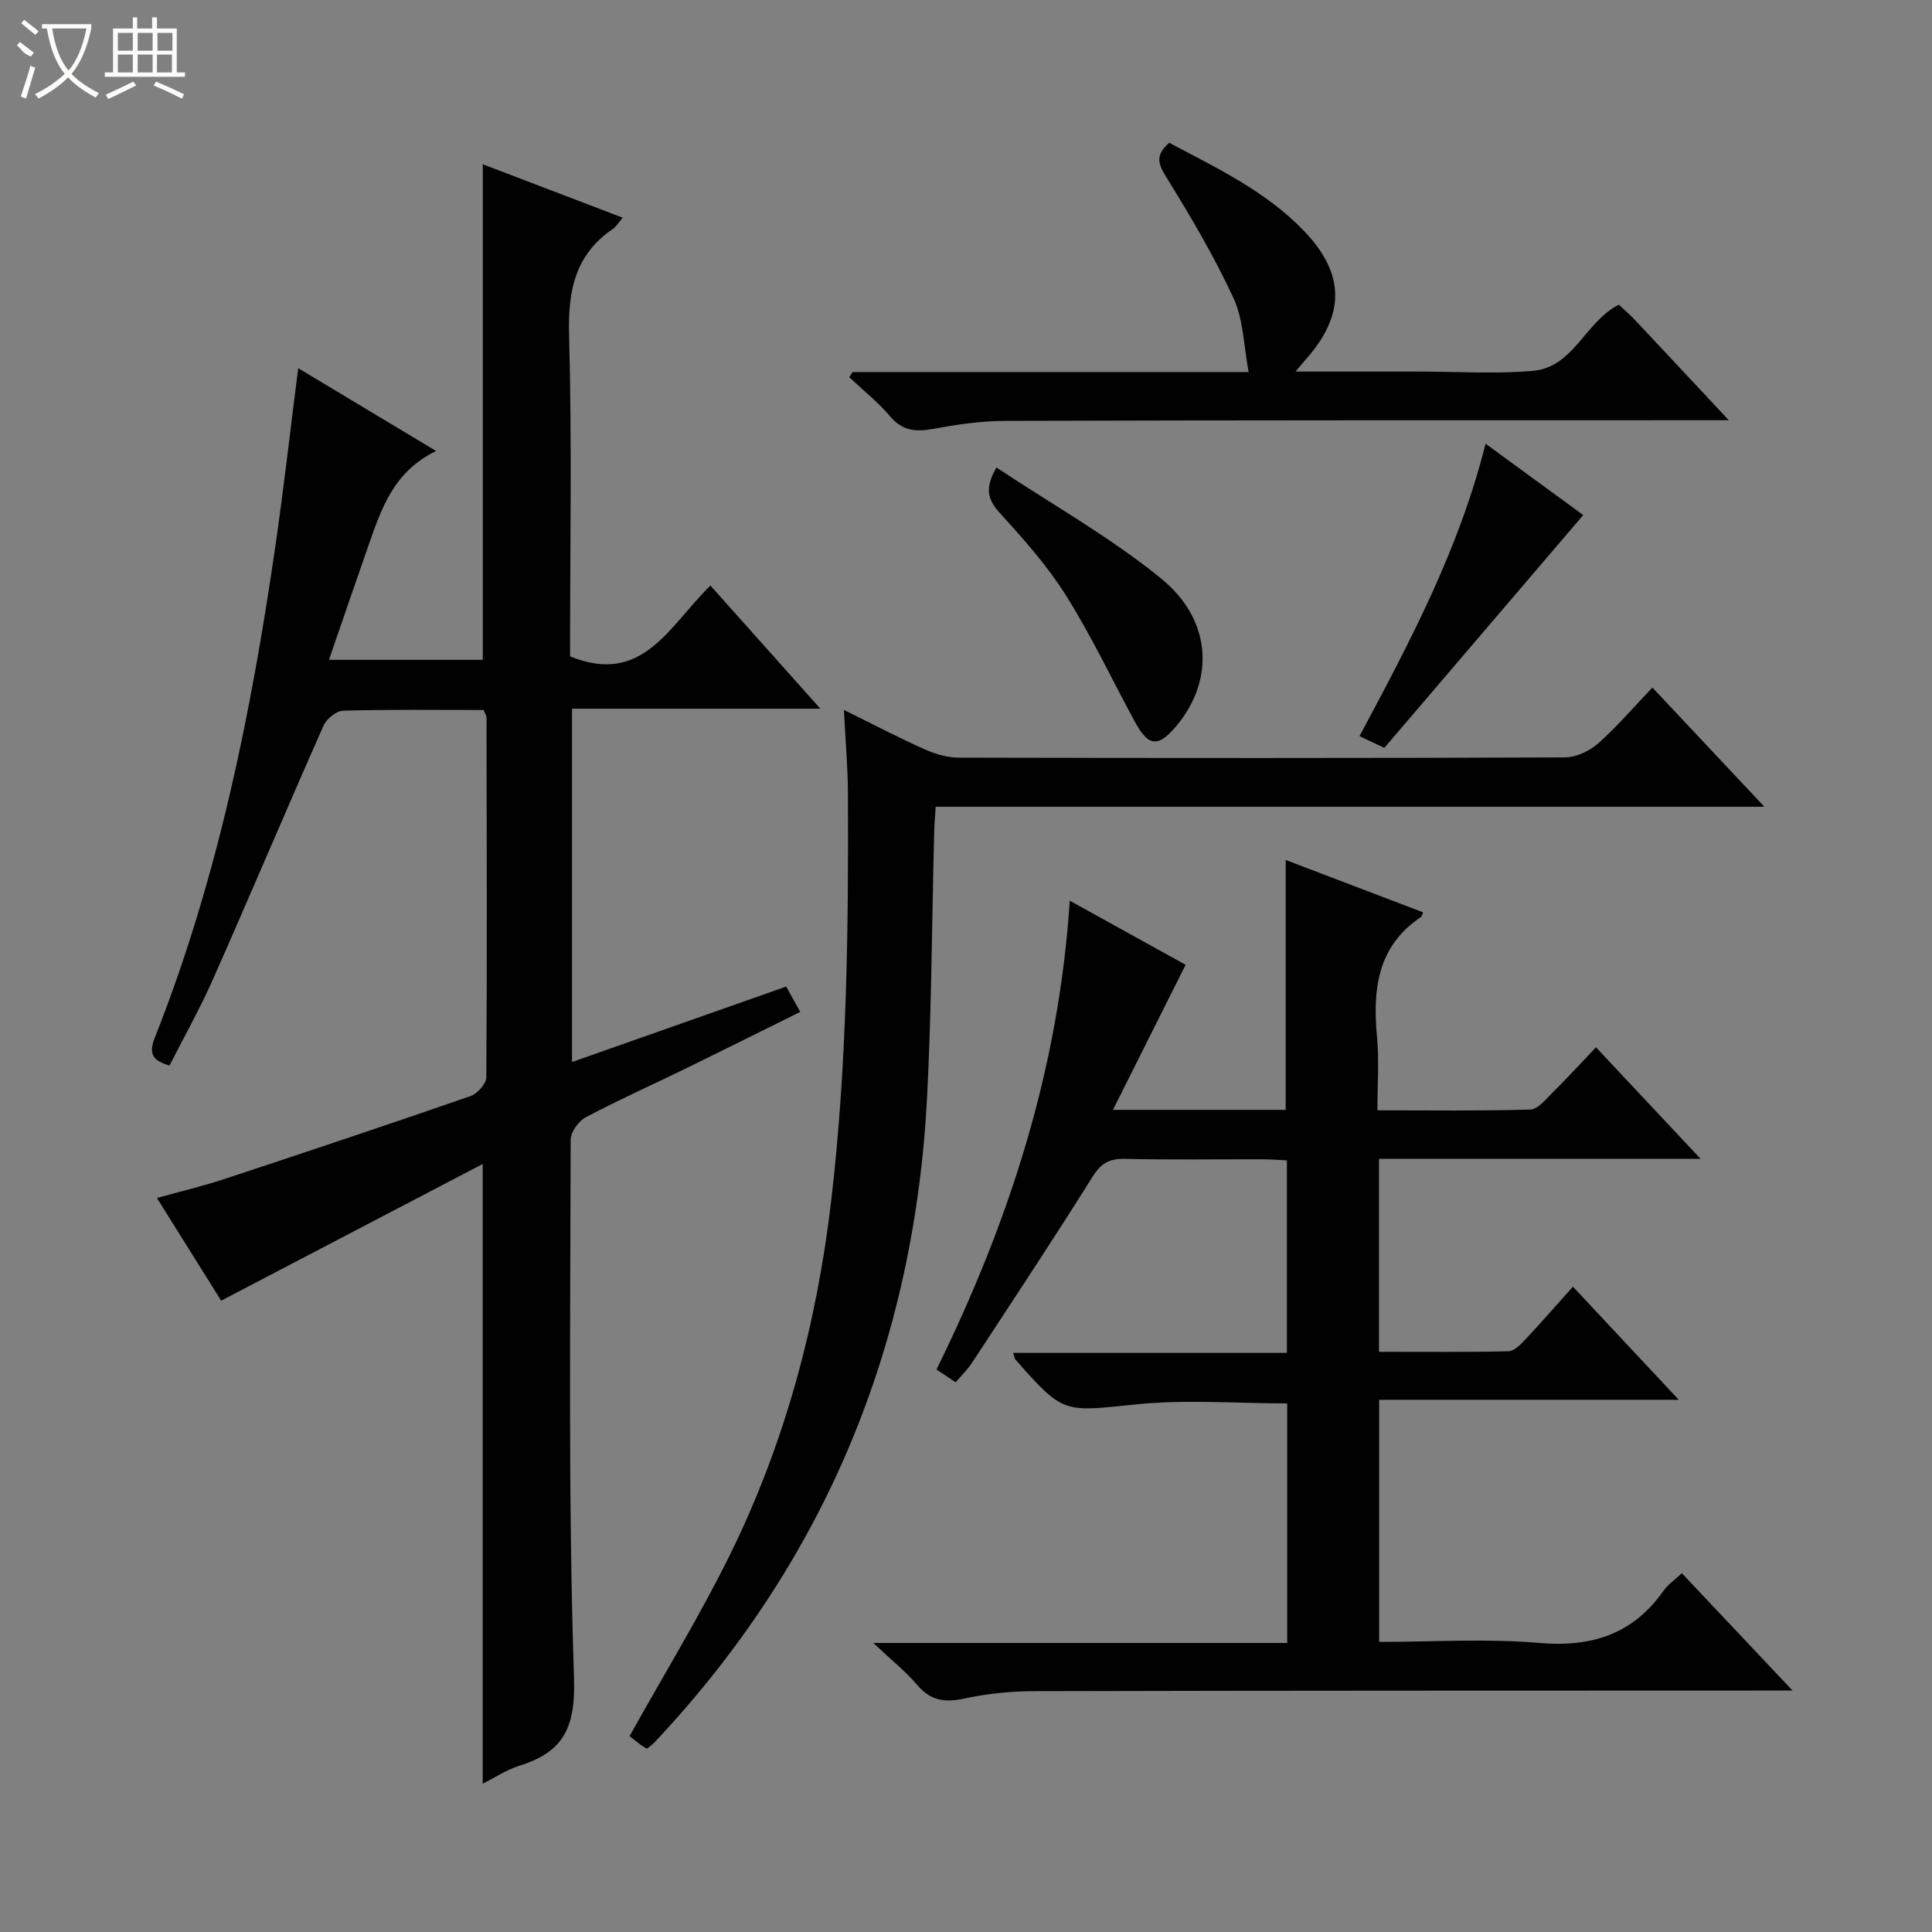 <svg enable-background="new 0 0 400 400" viewBox="0 0 400 400" xmlns="http://www.w3.org/2000/svg"><rect x="0" y="0" width="400" height="400" fill="#808080" stroke="none"/><g fill="#010102"><path d="m100.13 147c-9.76 0-19.42-.13-29.07.14-1.42.04-3.46 1.69-4.08 3.1-7.73 17.46-15.16 35.06-22.89 52.52-2.68 6.05-5.95 11.84-8.99 17.84-3.51-.98-4.37-2.44-3.05-5.76 12.94-32.63 19.87-66.76 24.9-101.34 1.78-12.26 3.17-24.58 4.79-37.27 9.11 5.47 18.28 10.98 28.55 17.14-8.91 4.33-11.39 12.13-14.08 19.79-2.68 7.64-5.29 15.3-8.1 23.45h31.85c0-34.25 0-68.29 0-102.6 9.29 3.55 18.96 7.24 28.96 11.06-.91 1.07-1.34 1.85-1.99 2.29-7.86 5.35-9.36 12.81-9.11 21.95.61 22.29.2 44.61.2 66.58 15.11 6.19 20.58-6.44 29.07-14.65 7.46 8.36 14.8 16.57 22.76 25.49-17.61 0-34.31 0-51.42 0v73.15c14.69-5.18 29.32-10.33 44.34-15.62.89 1.61 1.75 3.15 2.91 5.24-7.96 3.94-15.61 7.77-23.3 11.53-7.02 3.43-14.17 6.62-21.08 10.27-1.5.79-3.14 3.07-3.15 4.66-.05 37.15-.53 74.32.69 111.44.33 10.15-2.07 15.28-11.21 18.14-2.78.87-5.29 2.56-7.69 3.75 0-42.53 0-84.7 0-128.3-18.09 9.45-35.95 18.78-54.15 28.3-3.93-6.29-8.41-13.45-13.3-21.26 4.96-1.38 9.53-2.46 13.98-3.93 17.02-5.62 34.02-11.3 50.96-17.17 1.42-.49 3.25-2.57 3.26-3.92.17-24.82.08-49.65.04-74.47-.01-.34-.24-.63-.6-1.54z"/><path d="m294.64 188.89c-.27.65-.29.86-.4.94-9.14 6.09-10.06 15.09-9.14 24.95.45 4.77.08 9.61.08 15.1 10.81 0 21.24.15 31.65-.16 1.57-.05 3.21-2.13 4.59-3.49 2.96-2.93 5.77-6 9.01-9.4 7.19 7.67 14.04 14.97 21.66 23.09-22.83 0-44.55 0-66.59 0v39.96c8.94 0 17.86.09 26.77-.11 1.21-.03 2.56-1.4 3.53-2.44 3.3-3.51 6.46-7.14 9.86-10.94 7.64 8.17 14.41 15.41 21.91 23.42-21.23 0-41.44 0-62.03 0v50.13c11.16 0 22.18-.73 33.05.21 10.89.94 19.43-1.75 25.8-10.77.93-1.32 2.36-2.28 3.82-3.66 7.42 7.86 14.68 15.56 22.92 24.29-2.82 0-4.52 0-6.21 0-50.33.02-100.67 0-151 .13-4.79.01-9.67.53-14.35 1.54-4.02.87-6.95.4-9.69-2.84-2.35-2.78-5.26-5.08-9.07-8.68h85.69c0-16.95 0-33.2 0-49.6-10.49 0-20.99-.85-31.3.2-14.99 1.53-14.93 2.12-24.96-9.27-.19-.21-.2-.58-.47-1.39h56.67c0-13.42 0-26.33 0-39.86-1.61-.07-3.36-.21-5.1-.22-9.5-.02-19 .13-28.5-.09-3.22-.07-4.91.95-6.66 3.74-8.12 12.96-16.57 25.71-24.95 38.5-.9 1.37-2.1 2.53-3.37 4.02-1.34-.89-2.53-1.69-3.97-2.64 14.99-30.47 25.33-62.16 27.59-97.07 8.87 4.9 16.91 9.35 23.99 13.27-4.98 9.94-9.82 19.59-15.05 30.04h35.77c0-17.2 0-34.24 0-51.74 9.41 3.57 18.92 7.2 28.45 10.84z"/><path d="m365.3 167.03c-58.04 0-114.51 0-171.57 0-.11 1.74-.27 3.31-.31 4.89-.47 18.3-.54 36.62-1.46 54.9-2.59 51.45-21.05 96.32-56.5 133.97-.44.47-1 .82-1.54 1.26-.53-.33-.95-.56-1.32-.84-.93-.7-1.85-1.43-2.26-1.75 7.18-12.88 14.55-24.91 20.77-37.52 11.39-23.12 17.97-47.69 20.98-73.33 3.28-28.01 3.58-56.09 3.47-84.22-.02-5.46-.51-10.92-.84-17.41 6.1 3.01 11.33 5.76 16.72 8.16 2.19.98 4.72 1.72 7.1 1.72 41.82.1 83.65.12 125.47-.05 2.32-.01 5.08-1.31 6.85-2.88 3.96-3.51 7.42-7.57 11.25-11.58 7.79 8.29 15.03 15.99 23.19 24.68z"/><path d="m268.24 76.93h24.16 1.5c7.83 0 15.71.53 23.48-.15 8.43-.74 10.77-10.14 17.79-13.7 1.01.95 2.25 2.03 3.38 3.22 6.22 6.61 12.41 13.25 19.38 20.7-2.94 0-4.71 0-6.48 0-47.83.02-95.65-.01-143.48.14-4.94.01-9.93.77-14.81 1.66-3.57.65-6.31.42-8.86-2.58-2.51-2.97-5.62-5.43-8.47-8.12.22-.36.45-.71.67-1.07h82.02c-1.05-5.54-1.08-10.87-3.12-15.27-4.02-8.69-8.92-17-13.97-25.15-1.72-2.77-2.23-4.52.64-7.05 9.84 5.22 20.12 10.07 28.02 18.37 8.5 8.92 8.35 17.39.24 26.51-.5.56-.98 1.16-2.09 2.49z"/><path d="m206.3 96.79c11.46 7.61 23.51 14.38 34.08 22.97 10.55 8.58 11.09 20.97 3.3 30.39-3.87 4.68-5.88 4.52-8.75-.78-4.72-8.71-8.97-17.72-14.23-26.09-3.85-6.14-8.78-11.66-13.68-17.06-2.46-2.7-3.25-5.02-.72-9.43z"/><path d="m307.57 91.86c7.25 5.3 13.92 10.18 20.22 14.78-13.73 16.07-27.26 31.91-41.18 48.2-1.36-.64-3.05-1.44-5.14-2.43 10.37-19.4 20.59-38.56 26.1-60.55z"/></g><path d="m6.4 11.7c-2-.8-1.9-1.6-2.9-2.3l.6-.7c.9.7 1.9 1.4 2.9 2.2zm-2.1 8.3c.7-2.1 1.4-4.2 2-6.4.2.1.6.3 1 .4-.7 2.3-1.3 4.4-1.9 6.4zm3-12.8c-1.1-.9-2.1-1.7-2.9-2.4l.6-.7c1 .8 2 1.5 3 2.4zm1.4-1.3v-.9h10.2v.9c-.9 4.2-2.3 7.3-4.1 9.4 1.3 1.4 3.2 2.7 5.7 4-.2.2-.4.5-.7.9-2.5-1.4-4.4-2.7-5.7-4.2-1.4 1.5-3.5 3-6.1 4.4 0 0 0 0-.1-.1-.3-.4-.5-.7-.7-.8 2.7-1.3 4.7-2.8 6.2-4.2-1.8-2.2-3-5.3-3.7-9.4zm9.2 0h-7.1c.6 3.8 1.7 6.7 3.4 8.7 1.7-2 2.9-4.8 3.7-8.7z" fill="#fbfcfa"/><path d="m31.6 3.6h.9v2.3h4.1v9.1h1.7v.9h-16.6v-.9h1.7v-9.1h4.1v-2.3h.9v2.3h3.1v-2.3zm-4 13.3.6.8c-1.9.9-3.8 1.9-5.8 2.8-.2-.3-.3-.6-.5-.9 2-.9 3.9-1.8 5.7-2.7zm-3.2-10.1v3.7h3.1v-3.7zm0 4.5v3.7h3.1v-3.7zm4.1-4.5v3.7h3.1v-3.7zm0 4.5v3.7h3.1v-3.7zm9.1 9.1c-2.1-1.1-4.1-2-5.8-2.7l.5-.8c2.2.9 4.1 1.8 5.8 2.6l-.4.9zm-1.9-13.6h-3.1v3.7h3.1zm-3.2 4.5v3.7h3.1v-3.7z" fill="#fbfcfa"/></svg>